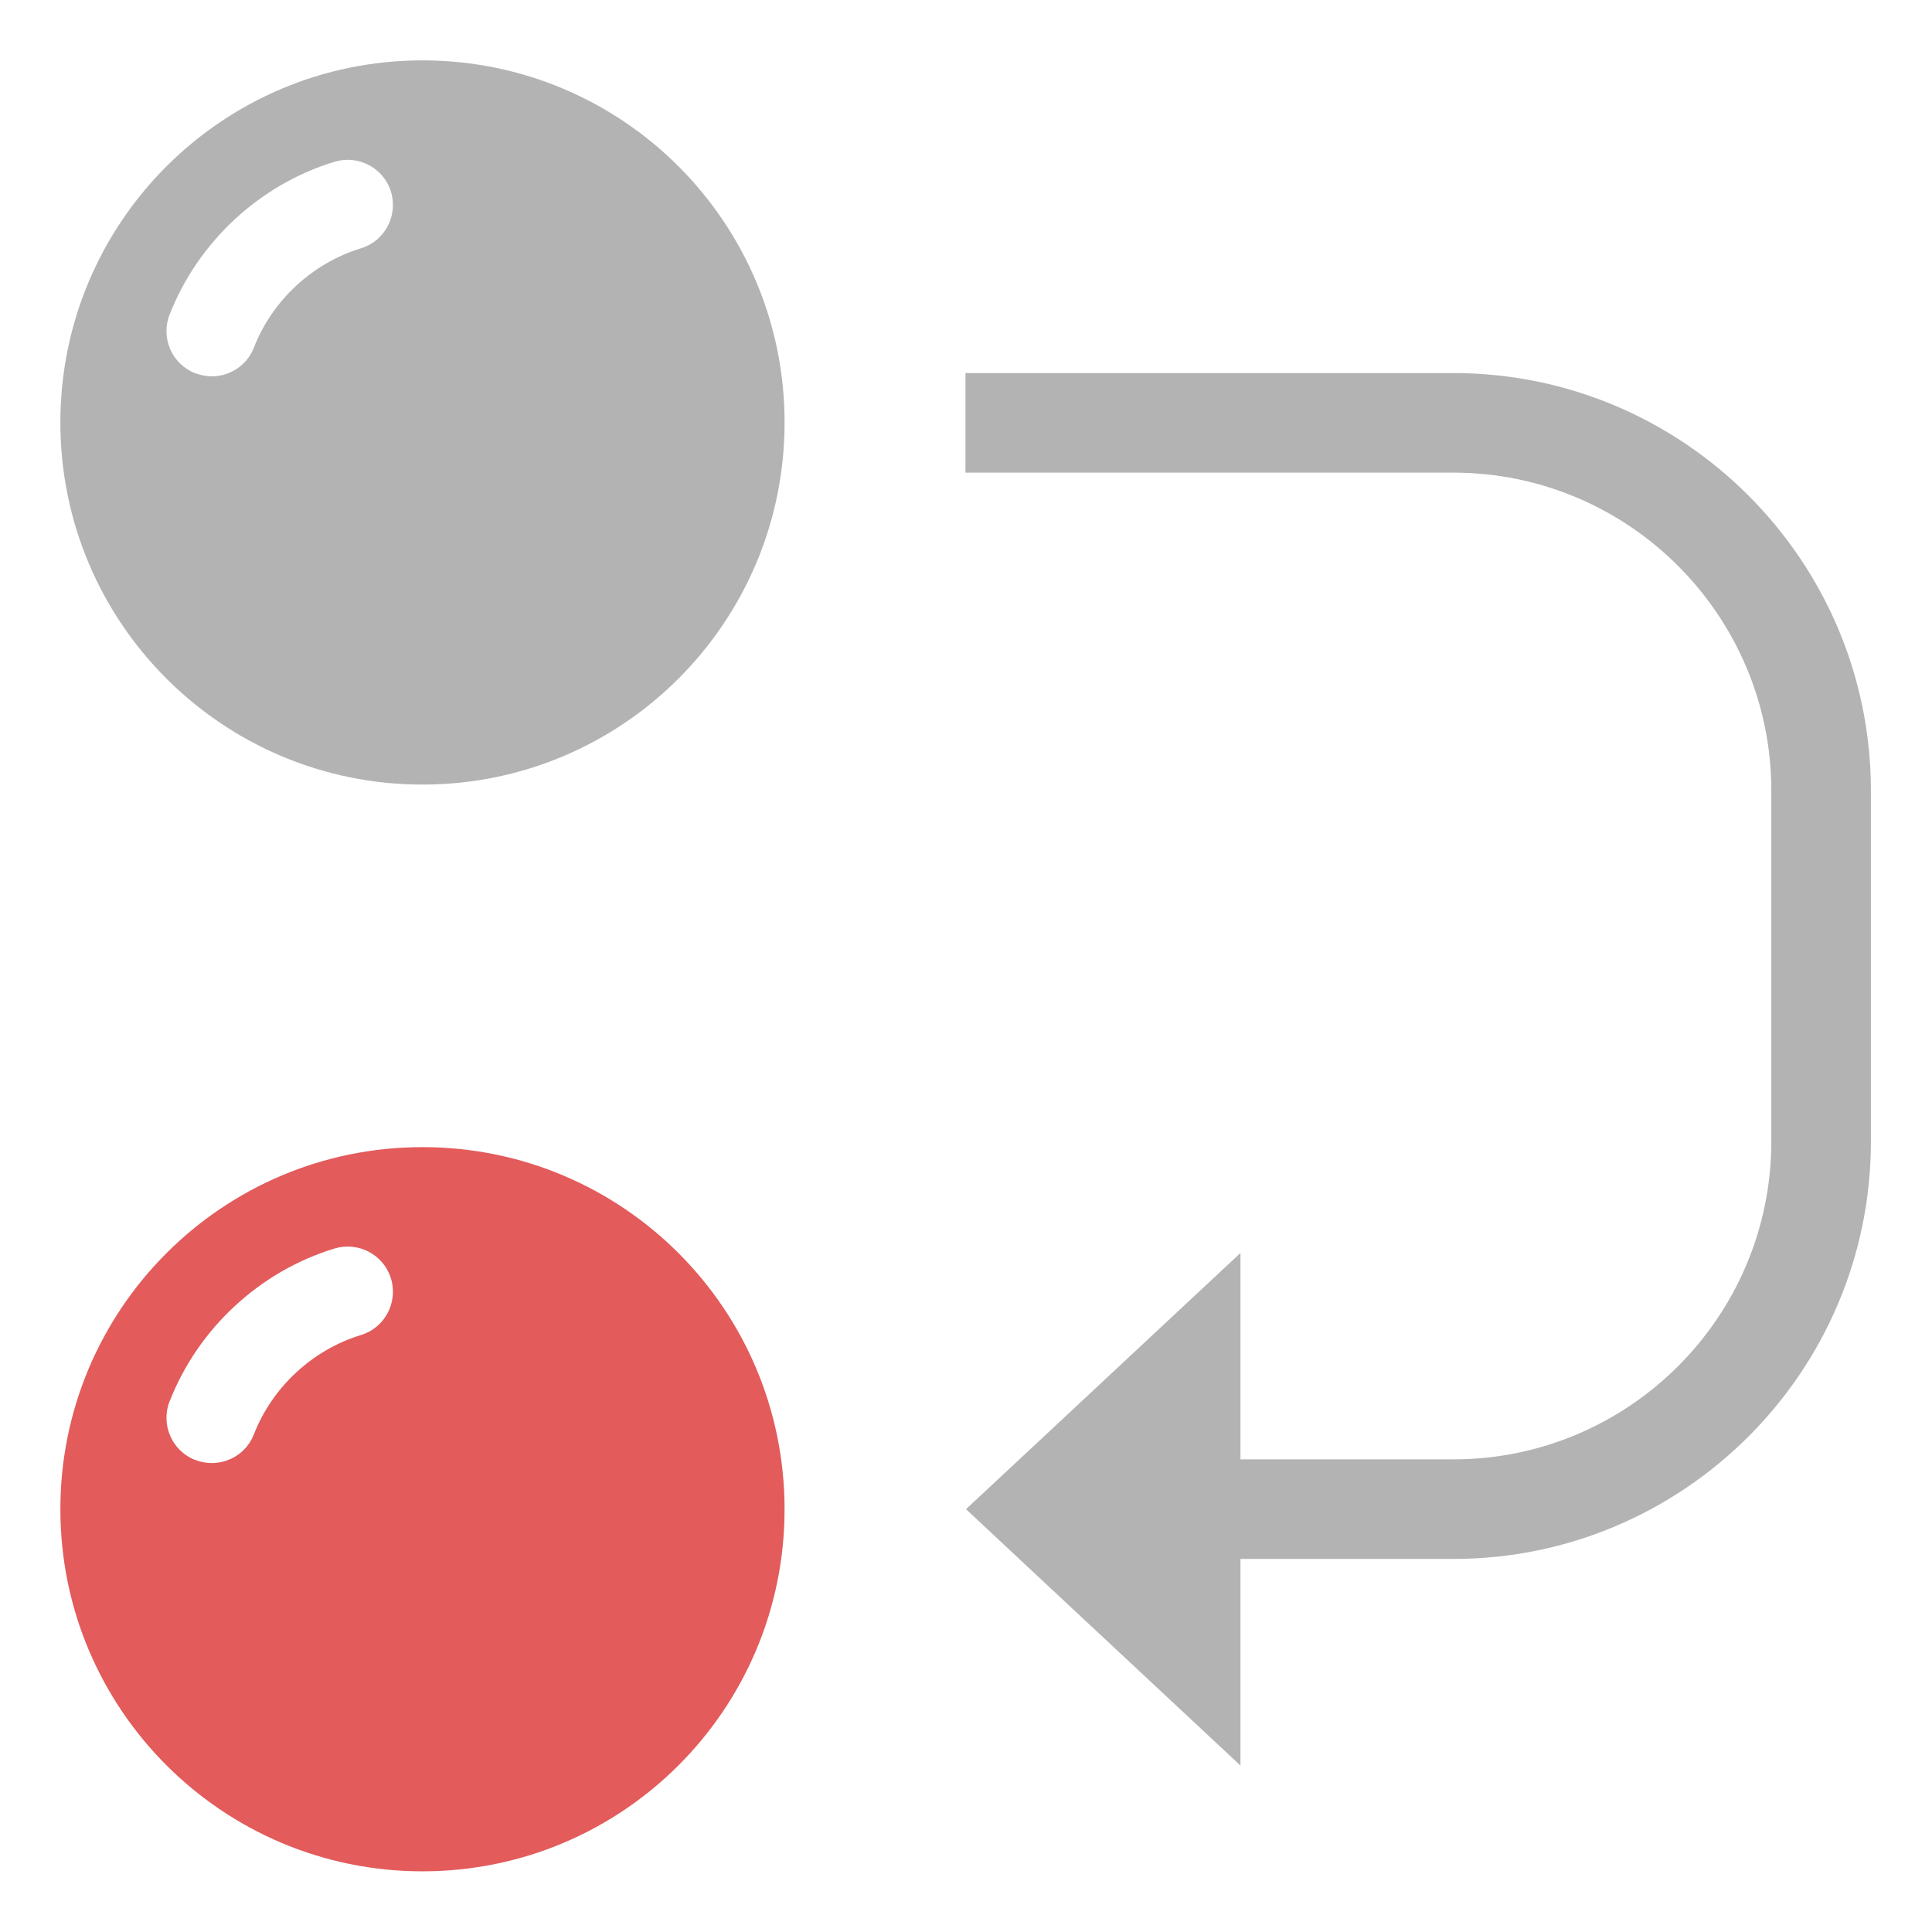 <svg width="64" height="64" viewBox="0 0 64 64" fill="none" xmlns="http://www.w3.org/2000/svg">
<g clip-path="url(#clip0_501_3414)">
<path d="M48.146 12.358H31.982V15.657H48.146C53.951 15.657 58.677 20.383 58.677 26.194V37.812C58.677 43.623 53.951 48.343 48.146 48.343H41.092V41.506L33.769 48.343L32 49.993L33.763 51.642L41.092 58.486V51.642H48.146C55.769 51.642 61.976 45.441 61.976 37.812V26.194C61.976 18.565 55.769 12.358 48.146 12.358Z" fill="#B3B3B3"/>
<path d="M13.995 25.99C20.623 25.99 25.99 20.623 25.99 13.995C25.99 7.368 20.623 2 13.995 2C7.368 2 2 7.368 2 13.995C2 20.623 7.368 25.99 13.995 25.99ZM5.617 10.427C6.558 8.01 8.603 6.114 11.08 5.359C11.872 5.119 12.712 5.563 12.952 6.354C13.191 7.146 12.748 7.986 11.956 8.226C10.349 8.717 9.023 9.947 8.411 11.512C8.184 12.106 7.614 12.466 7.014 12.466C6.834 12.466 6.648 12.43 6.468 12.364C5.695 12.064 5.317 11.194 5.617 10.421V10.427Z" fill="#B3B3B3"/>
<path d="M13.995 61.99C20.623 61.99 25.99 56.623 25.99 49.995C25.99 43.368 20.623 38 13.995 38C7.368 38 2 43.374 2 49.995C2 56.617 7.368 61.99 13.995 61.99ZM5.617 46.427C6.558 44.01 8.603 42.114 11.08 41.359C11.872 41.119 12.712 41.563 12.952 42.354C13.191 43.146 12.748 43.986 11.956 44.225C10.349 44.717 9.023 45.947 8.411 47.512C8.184 48.106 7.614 48.466 7.014 48.466C6.834 48.466 6.648 48.43 6.468 48.364C5.695 48.064 5.317 47.194 5.617 46.421V46.427Z" fill="#E35B5B"/>
</g>
<defs>
<clipPath id="clip0_501_3414">
<rect width="59.976" height="60" fill="white" transform="translate(2 2)"/>
</clipPath>
</defs>
</svg>
